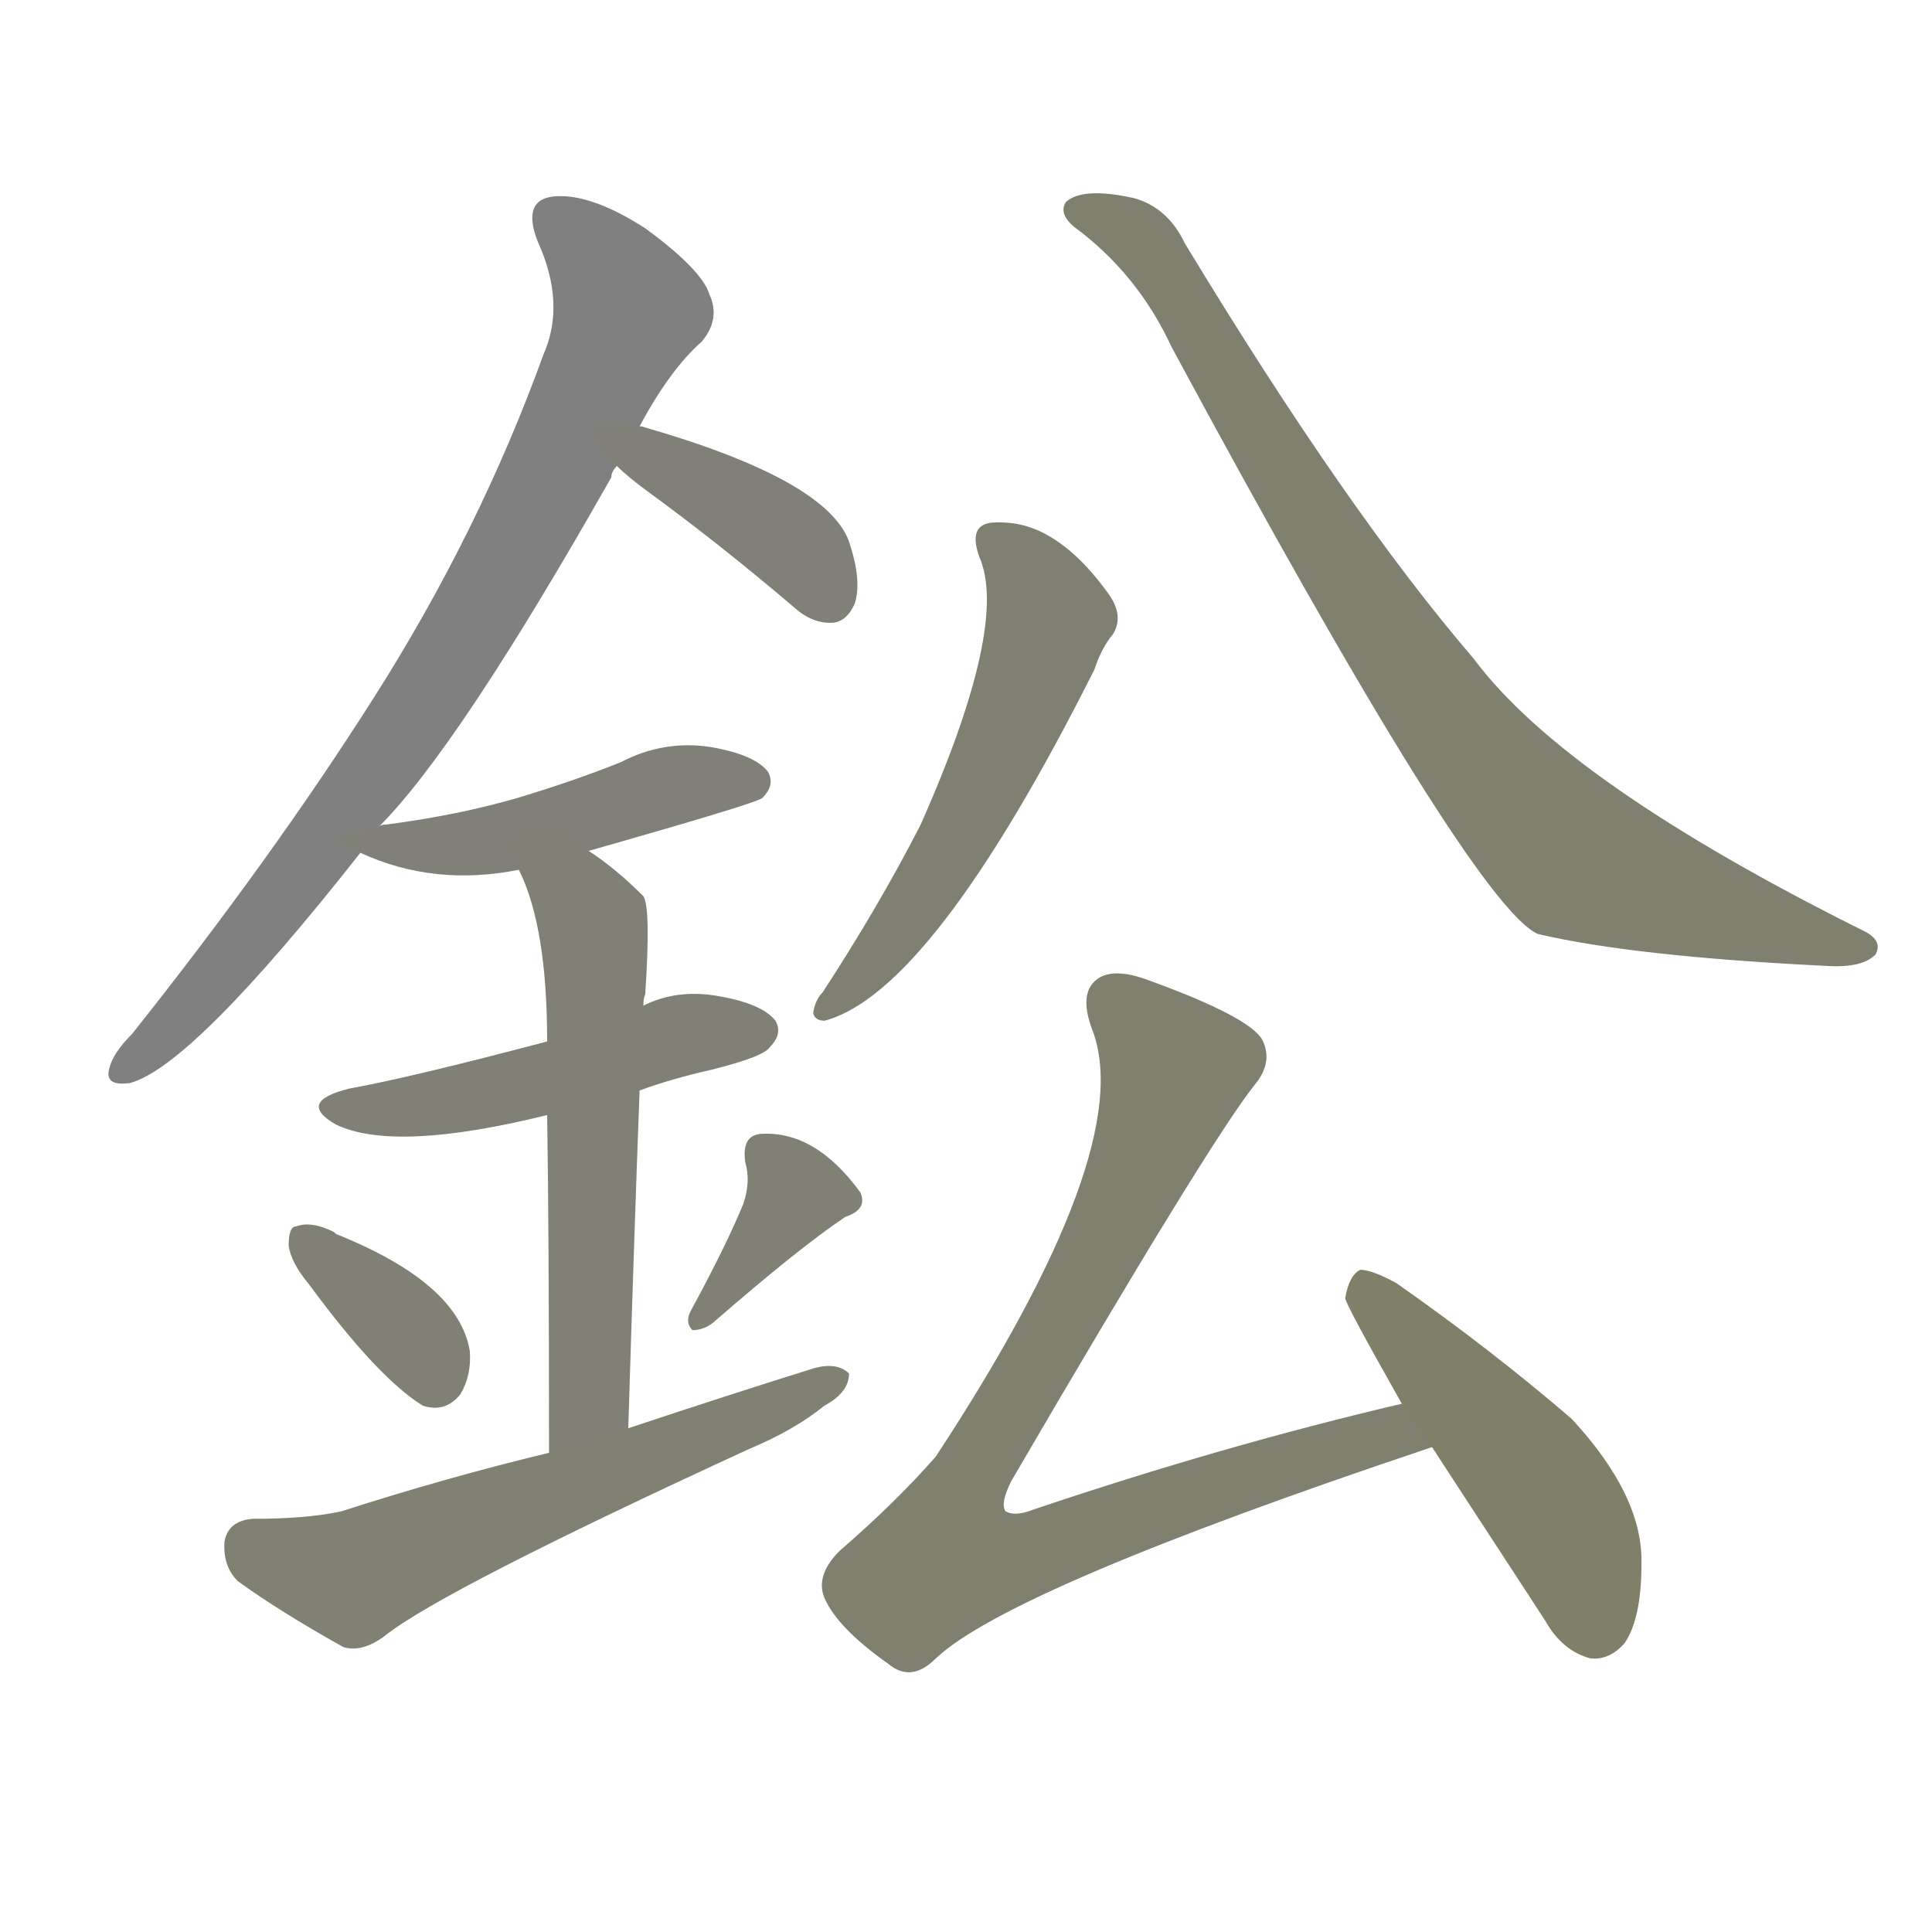 <svg version="1.1" viewBox="0 0 1024 1024" xmlns="http://www.w3.org/2000/svg">
  
  <g transform="scale(1, -1) translate(0, -900)">
    <style type="text/css">
        .stroke1 {fill: #808080;}
        .stroke2 {fill: #808079;}
        .stroke3 {fill: #808078;}
        .stroke4 {fill: #808077;}
        .stroke5 {fill: #808076;}
        .stroke6 {fill: #808075;}
        .stroke7 {fill: #808074;}
        .stroke8 {fill: #808073;}
        .stroke9 {fill: #808072;}
        .stroke10 {fill: #808071;}
        .stroke11 {fill: #808070;}
        .stroke12 {fill: #808069;}
        .stroke13 {fill: #808068;}
        .stroke14 {fill: #808067;}
        .stroke15 {fill: #808066;}
        .stroke16 {fill: #808065;}
        .stroke17 {fill: #808064;}
        .stroke18 {fill: #808063;}
        .stroke19 {fill: #808062;}
        .stroke20 {fill: #808061;}
        text {
            font-family: Helvetica;
            font-size: 50px;
            fill: #808060;
            paint-order: stroke;
            stroke: #000000;
            stroke-width: 4px;
            stroke-linecap: butt;
            stroke-linejoin: miter;
            font-weight: 800;
        }
    </style>

    <path d="M 201 462 Q 243 504 324 647 Q 324 650 327 653 L 339 674 Q 355 704 372 719 Q 382 731 376 744 Q 372 757 342 779 Q 314 797 295 796 Q 276 795 285 772 Q 300 739 288 712 Q 254 618 198 530 Q 144 445 70 352 Q 60 342 58 334 Q 55 324 69 326 Q 102 335 191 448 L 201 462 Z" class="stroke1"/>
    <path d="M 327 653 Q 333 647 344 639 Q 381 612 421 578 Q 431 569 442 570 Q 449 571 453 580 Q 457 592 450 613 Q 438 646 340 674 L 339 674 C 310 681 305 674 327 653 Z" class="stroke2"/>
    <path d="M 312 449 Q 400 474 404 477 Q 411 484 407 491 Q 400 500 377 504 Q 352 508 329 496 Q 304 486 274 477 Q 243 468 205 463 Q 202 463 201 462 C 172 456 172 456 191 448 Q 230 430 275 439 L 312 449 Z" class="stroke3"/>
    <path d="M 339 322 Q 355 328 377 333 Q 405 340 408 345 Q 415 352 411 359 Q 404 368 381 372 Q 359 376 341 367 L 290 348 Q 218 329 185 323 Q 157 316 178 304 Q 209 289 290 309 L 339 322 Z" class="stroke4"/>
    <path d="M 290 309 Q 291 246 291 130 C 291 100 332 113 333 143 Q 336 242 339 322 L 341 367 Q 341 371 342 373 Q 345 419 341 425 Q 326 440 312 449 C 287 466 263 467 275 439 Q 290 409 290 348 L 290 309 Z" class="stroke5"/>
    <path d="M 164 219 Q 200 170 224 155 Q 236 151 244 161 Q 250 171 249 184 Q 243 220 178 246 L 177 247 Q 165 253 157 250 Q 153 250 153 240 Q 154 231 164 219 Z" class="stroke6"/>
    <path d="M 394 262 Q 385 240 366 205 Q 363 199 367 195 Q 373 195 378 199 Q 424 239 448 255 Q 460 259 456 268 Q 432 301 403 299 Q 393 298 395 284 Q 398 274 394 262 Z" class="stroke7"/>
    <path d="M 291 130 Q 237 117 181 99 Q 163 95 134 95 Q 121 94 119 83 Q 118 70 126 62 Q 148 46 182 27 Q 192 24 204 33 Q 234 57 397 132 Q 421 142 437 155 Q 450 162 450 172 Q 444 178 432 175 Q 384 160 333 143 L 291 130 Z" class="stroke8"/>
    <path d="M 519 605 Q 535 569 488 463 Q 466 420 436 374 Q 432 370 431 363 Q 432 359 437 359 Q 494 374 580 545 Q 584 557 590 564 Q 596 574 587 586 Q 571 608 554 617 Q 541 624 526 623 Q 513 622 519 605 Z" class="stroke9"/>
    <path d="M 569 780 Q 603 755 621 716 Q 780 421 815 405 Q 866 393 969 388 Q 987 387 994 394 Q 998 401 989 406 Q 830 485 781 551 Q 714 629 628 771 Q 619 790 601 795 Q 574 801 565 793 Q 561 787 569 780 Z" class="stroke10"/>
    <path d="M 743 156 Q 649 134 548 100 Q 538 96 533 99 Q 530 103 536 115 Q 641 295 665 325 Q 675 337 669 349 Q 662 361 610 380 Q 592 387 583 382 Q 571 375 579 354 Q 603 291 496 128 Q 475 104 445 78 Q 432 65 437 53 Q 444 37 471 18 Q 483 8 496 21 Q 535 58 759 133 C 787 143 772 163 743 156 Z" class="stroke11"/>
    <path d="M 759 133 Q 787 90 819 41 Q 828 25 843 21 Q 853 20 861 29 Q 870 42 870 71 Q 871 107 833 148 Q 790 185 740 220 Q 727 227 721 227 Q 715 224 713 212 Q 713 209 743 156 L 759 133 Z" class="stroke12"/>
    
    
    
    
    
    
    
    
    
    
    
    </g>
</svg>